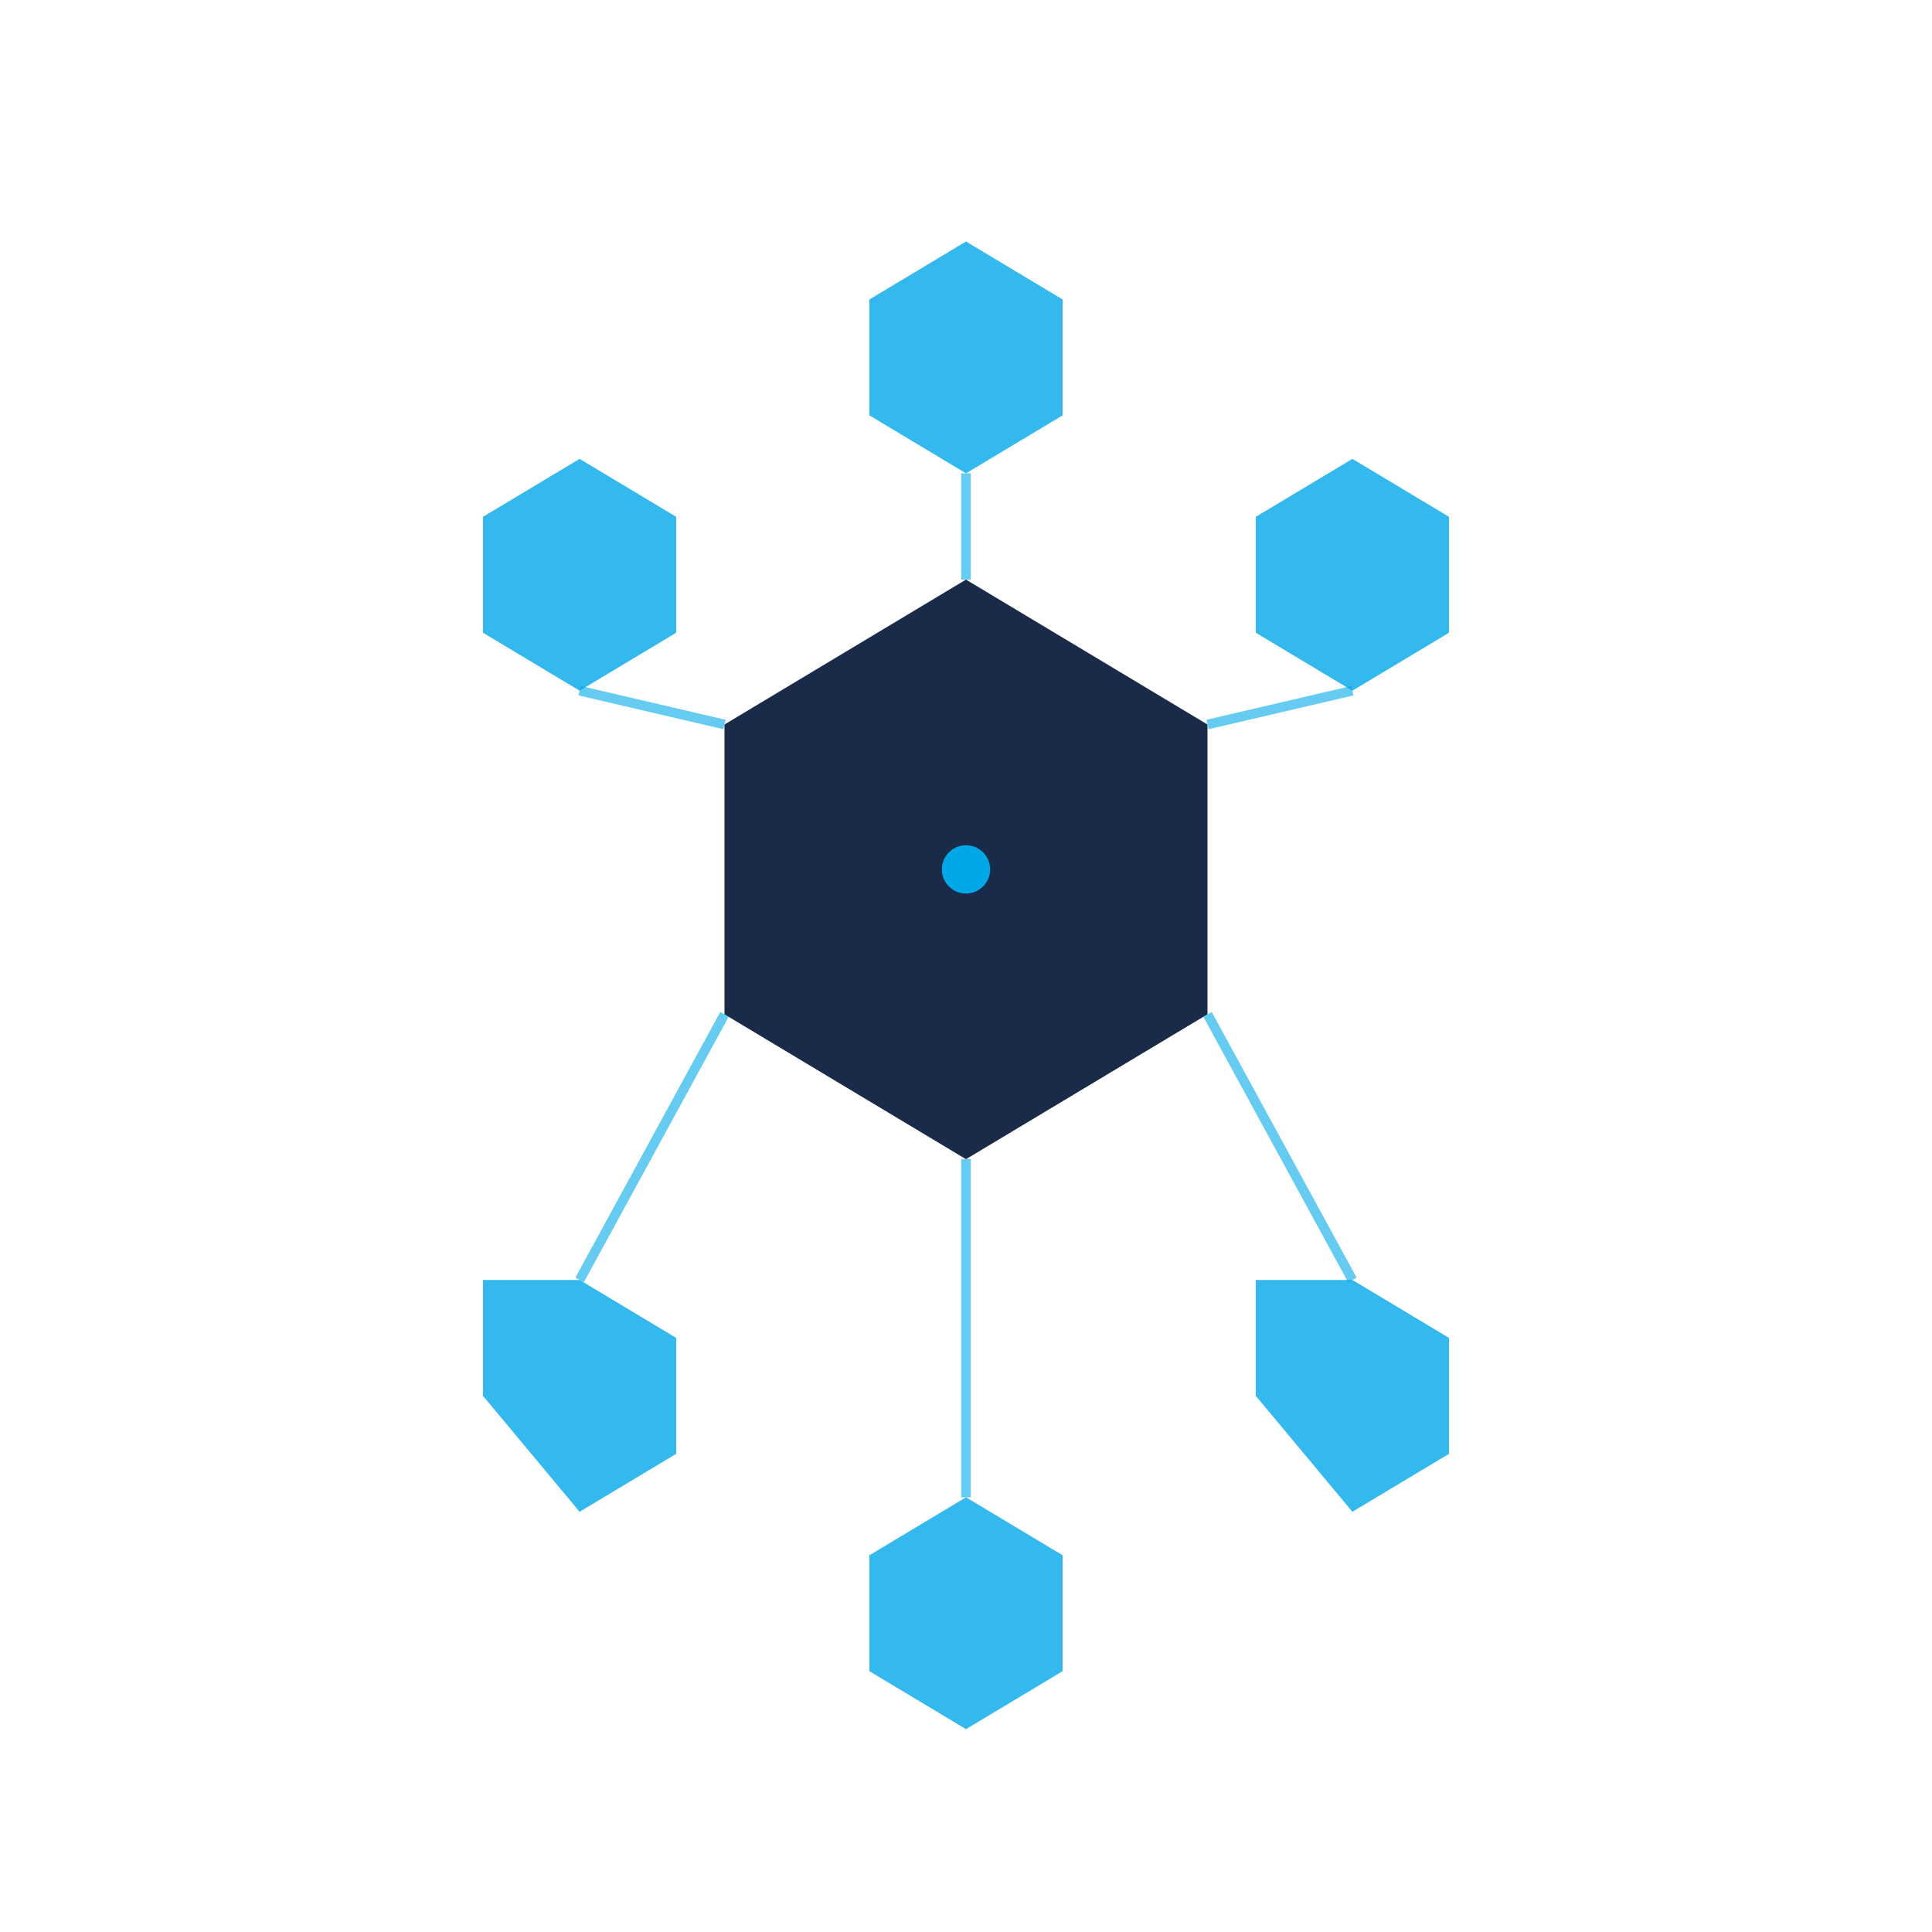 <?xml version="1.0" encoding="UTF-8"?>
<svg width="400" height="400" viewBox="0 0 400 400" xmlns="http://www.w3.org/2000/svg">
  <defs>
    <!-- Couleurs de marque -->
    <style>
      .navy { fill: #1A2B4A; }
      .electric-blue { fill: #00A8E8; }
      .navy-stroke { stroke: #1A2B4A; stroke-width: 3; fill: none; }
      .electric-stroke { stroke: #00A8E8; stroke-width: 2; fill: none; }
    </style>
  </defs>
  
  <!-- Hexagone central (Bleu marine) -->
  <g id="central-hexagon">
    <polygon class="navy" 
             points="200,120 250,150 250,210 200,240 150,210 150,150"
             transform="translate(0, 0)"/>
  </g>
  
  <!-- Petits hexagones connectés (Bleu électrique) -->
  <g id="connected-hexagons">
    <!-- Hexagone haut -->
    <polygon class="electric-blue" 
             points="200,50 220,62 220,86 200,98 180,86 180,62"
             opacity="0.8"/>
    
    <!-- Hexagone haut-droit -->
    <polygon class="electric-blue" 
             points="280,95 300,107 300,131 280,143 260,131 260,107"
             opacity="0.8"/>
    
    <!-- Hexagone bas-droit -->
    <polygon class="electric-blue" 
             points="280,265 300,277 300,301 280,313 260,289 260,265"
             opacity="0.8"/>
    
    <!-- Hexagone bas -->
    <polygon class="electric-blue" 
             points="200,310 220,322 220,346 200,358 180,346 180,322"
             opacity="0.8"/>
    
    <!-- Hexagone bas-gauche -->
    <polygon class="electric-blue" 
             points="120,265 140,277 140,301 120,313 100,289 100,265"
             opacity="0.8"/>
    
    <!-- Hexagone haut-gauche -->
    <polygon class="electric-blue" 
             points="120,95 140,107 140,131 120,143 100,131 100,107"
             opacity="0.8"/>
  </g>
  
  <!-- Lignes de connexion (Bleu électrique) -->
  <g id="connection-lines">
    <line class="electric-stroke" x1="200" y1="120" x2="200" y2="98" opacity="0.6"/>
    <line class="electric-stroke" x1="250" y1="150" x2="280" y2="143" opacity="0.6"/>
    <line class="electric-stroke" x1="250" y1="210" x2="280" y2="265" opacity="0.6"/>
    <line class="electric-stroke" x1="200" y1="240" x2="200" y2="310" opacity="0.6"/>
    <line class="electric-stroke" x1="150" y1="210" x2="120" y2="265" opacity="0.6"/>
    <line class="electric-stroke" x1="150" y1="150" x2="120" y2="143" opacity="0.6"/>
  </g>
  
  <!-- Nœud central (point de connexion) -->
  <circle cx="200" cy="180" r="5" class="electric-blue"/>
</svg>

